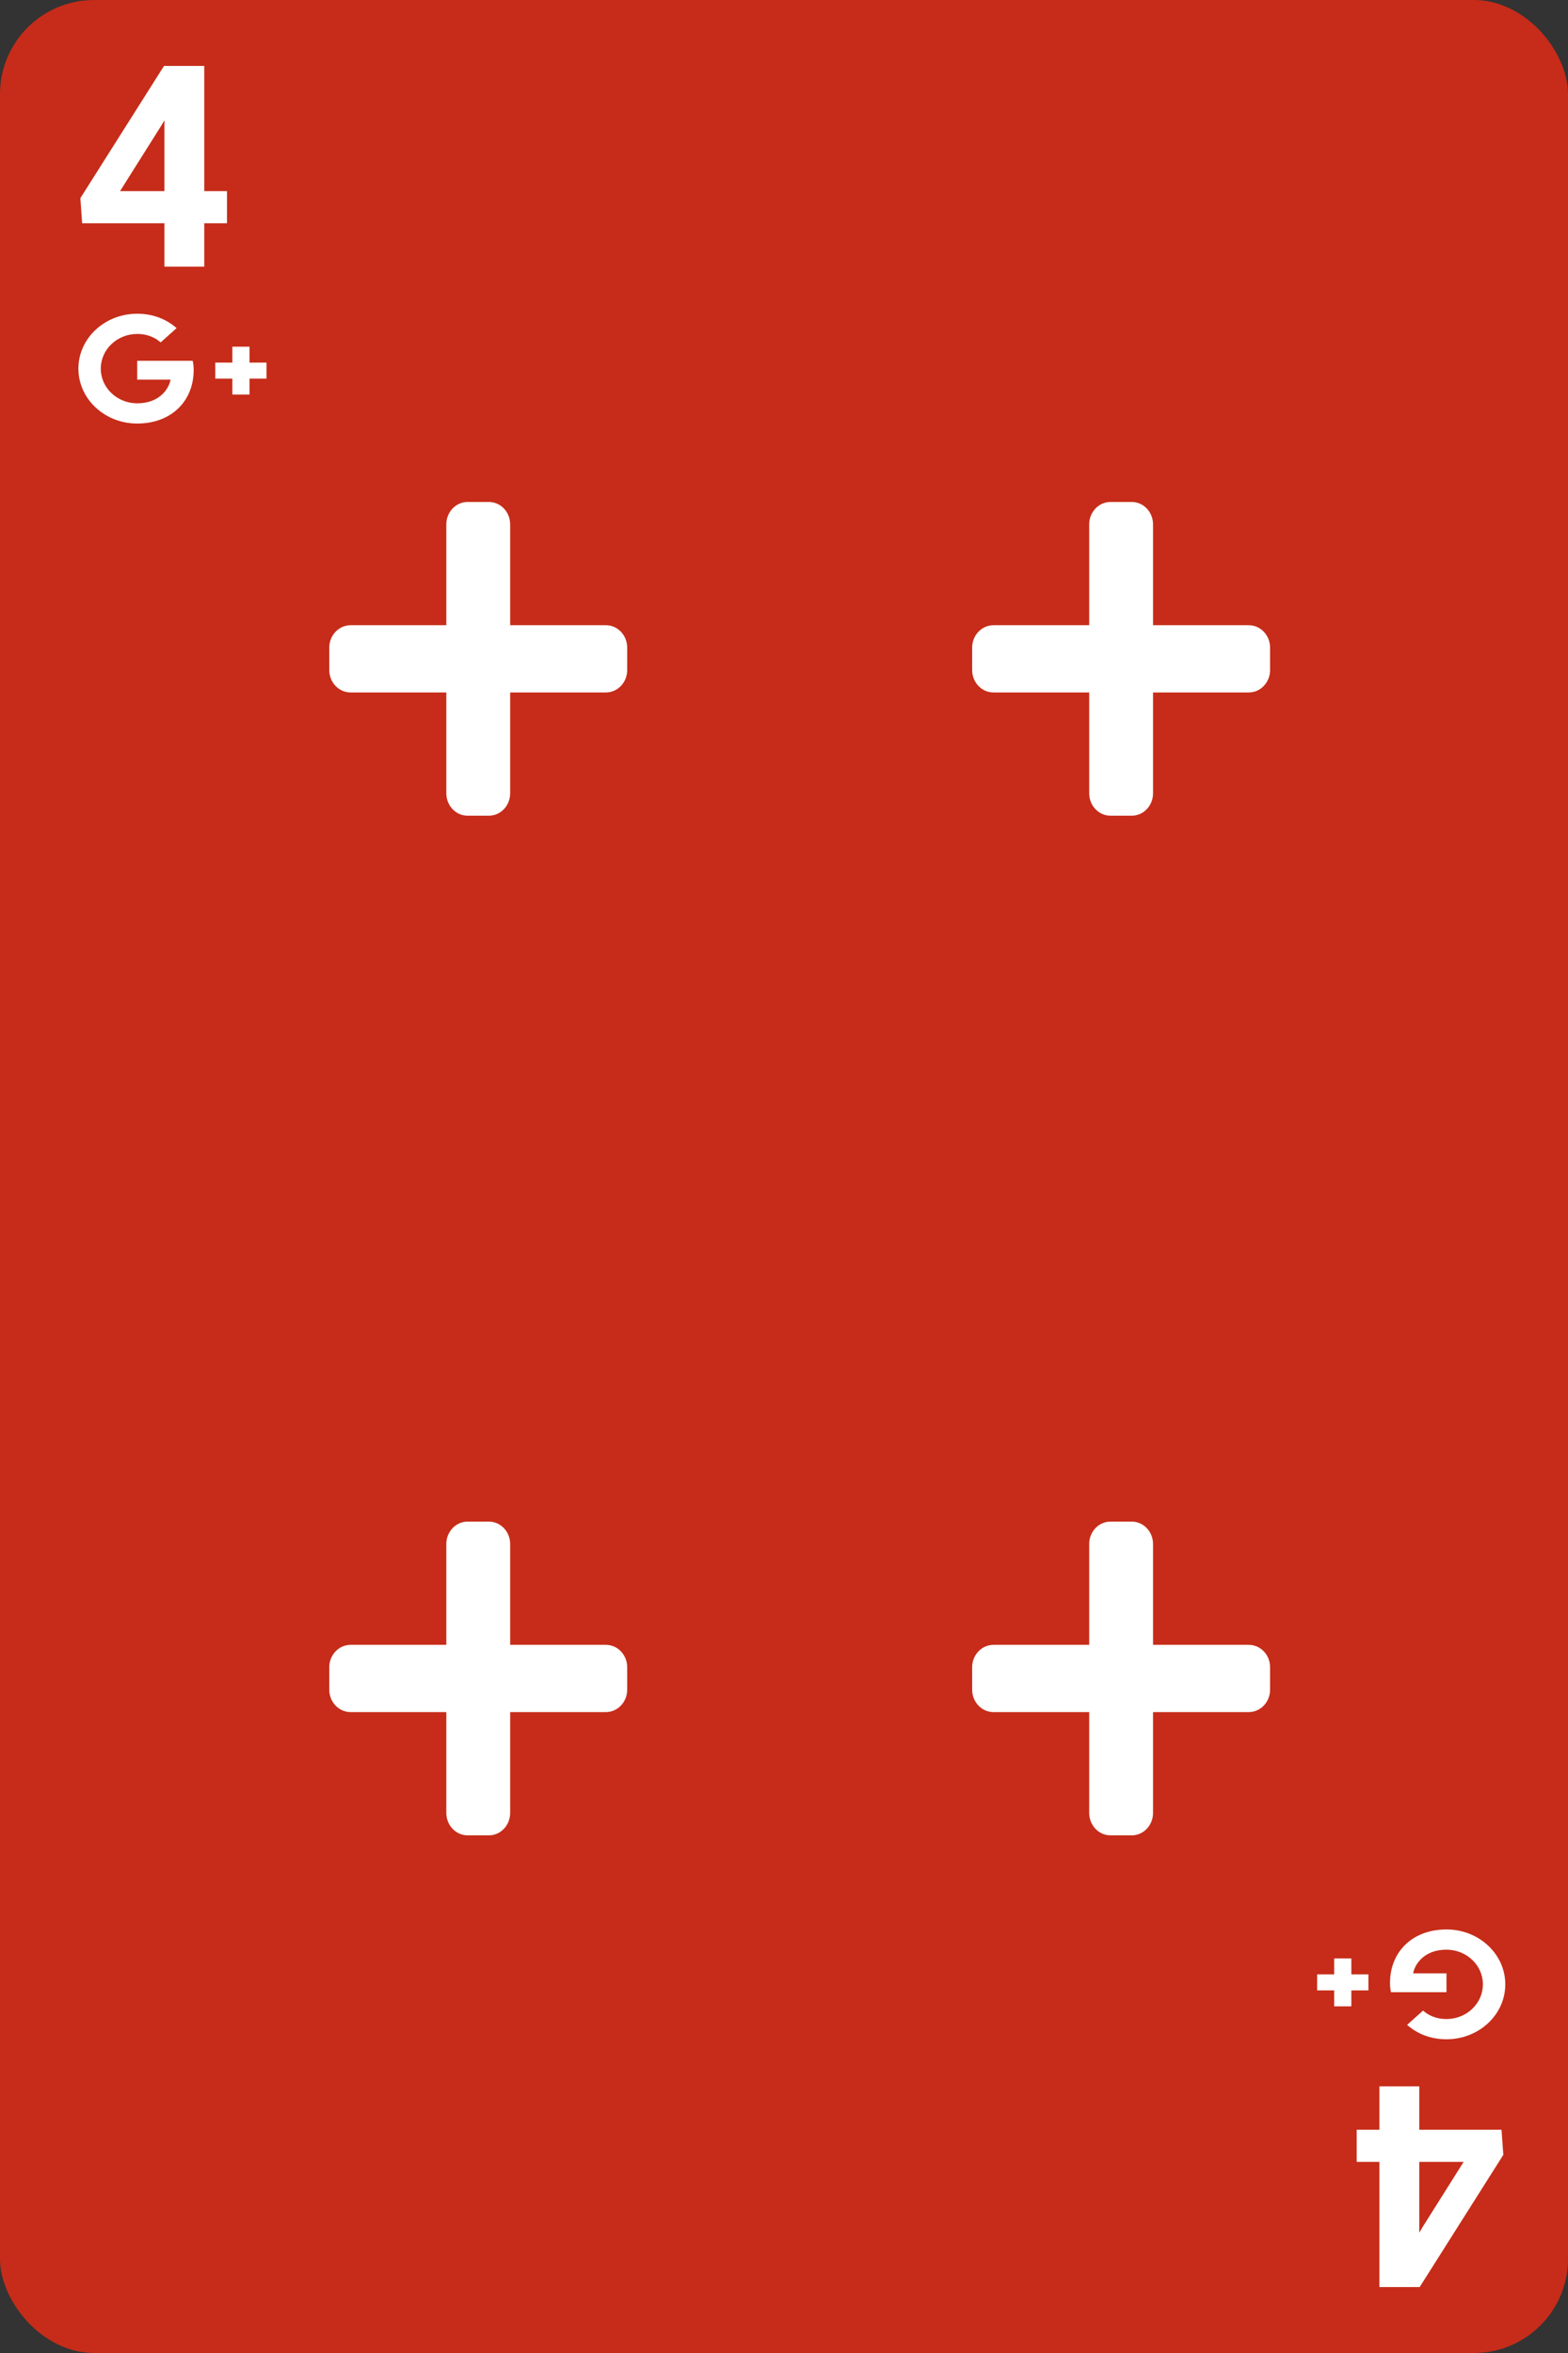 <svg width="100" height="150" viewBox="0 0 100 150" fill="none" xmlns="http://www.w3.org/2000/svg">
<rect x="0" y="0" width="100" height="150" fill="#333333" stroke="none"/>
<rect width="100" height="150" rx="6" fill="#C62C19"/>
<path d="M12.29 22.999C12.326 23.175 12.352 23.352 12.352 23.581C12.352 25.582 10.914 27 8.75 27C6.678 27 5 25.434 5 23.5C5 21.566 6.678 20 8.75 20C9.763 20 10.607 20.344 11.262 20.917L10.244 21.829C9.968 21.581 9.482 21.289 8.75 21.289C7.471 21.289 6.427 22.278 6.427 23.5C6.427 24.722 7.471 25.711 8.75 25.711C10.234 25.711 10.791 24.713 10.878 24.202H8.75V22.999H12.29V22.999ZM15.912 23.116V22.1H14.818V23.116H13.729V24.137H14.818V25.153H15.912V24.137H17V23.116H15.912V23.116Z" fill="white"/>
<path d="M13.026 12.184H14.476V14.231H13.026V17H10.486V14.231H5.239L5.125 12.632L10.46 4.203H13.026V12.184ZM7.656 12.184H10.486V7.666L10.319 7.956L7.656 12.184Z" fill="white"/>
<path d="M88.71 127.001C88.674 126.825 88.648 126.648 88.648 126.419C88.648 124.418 90.086 123 92.25 123C94.322 123 96 124.566 96 126.5C96 128.434 94.322 130 92.25 130C91.237 130 90.393 129.656 89.738 129.083L90.756 128.171C91.032 128.42 91.518 128.711 92.25 128.711C93.529 128.711 94.573 127.722 94.573 126.5C94.573 125.278 93.529 124.289 92.25 124.289C90.766 124.289 90.209 125.287 90.122 125.798L92.25 125.798L92.25 127.001L88.71 127.001L88.71 127.001ZM85.088 126.884L85.088 127.9L86.182 127.9L86.182 126.884L87.271 126.884L87.271 125.863L86.182 125.863L86.182 124.847L85.088 124.847L85.088 125.863L84 125.863L84 126.884L85.088 126.884V126.884Z" fill="white"/>
<path d="M87.974 137.816L86.524 137.816L86.524 135.769L87.974 135.769L87.974 133L90.514 133L90.514 135.769L95.761 135.769L95.875 137.368L90.54 145.797L87.974 145.797L87.974 137.816ZM93.344 137.816L90.514 137.816L90.514 142.334L90.681 142.044L93.344 137.816Z" fill="white"/>
<path d="M38.643 44.143H32.536V50.571C32.536 51.36 31.928 52 31.179 52H29.821C29.072 52 28.464 51.36 28.464 50.571V44.143H22.357C21.608 44.143 21 43.503 21 42.714V41.286C21 40.497 21.608 39.857 22.357 39.857H28.464V33.429C28.464 32.64 29.072 32 29.821 32H31.179C31.928 32 32.536 32.64 32.536 33.429V39.857H38.643C39.392 39.857 40 40.497 40 41.286V42.714C40 43.503 39.392 44.143 38.643 44.143Z" fill="white"/>
<path d="M38.643 109.143H32.536V115.571C32.536 116.36 31.928 117 31.179 117H29.821C29.072 117 28.464 116.36 28.464 115.571V109.143H22.357C21.608 109.143 21 108.503 21 107.714V106.286C21 105.497 21.608 104.857 22.357 104.857H28.464V98.429C28.464 97.64 29.072 97 29.821 97H31.179C31.928 97 32.536 97.64 32.536 98.429V104.857H38.643C39.392 104.857 40 105.497 40 106.286V107.714C40 108.503 39.392 109.143 38.643 109.143Z" fill="white"/>
<path d="M79.643 44.143H73.536V50.571C73.536 51.36 72.928 52 72.179 52H70.821C70.072 52 69.464 51.36 69.464 50.571V44.143H63.357C62.608 44.143 62 43.503 62 42.714V41.286C62 40.497 62.608 39.857 63.357 39.857H69.464V33.429C69.464 32.64 70.072 32 70.821 32H72.179C72.928 32 73.536 32.64 73.536 33.429V39.857H79.643C80.392 39.857 81 40.497 81 41.286V42.714C81 43.503 80.392 44.143 79.643 44.143Z" fill="white"/>
<path d="M79.643 109.143H73.536V115.571C73.536 116.36 72.928 117 72.179 117H70.821C70.072 117 69.464 116.36 69.464 115.571V109.143H63.357C62.608 109.143 62 108.503 62 107.714V106.286C62 105.497 62.608 104.857 63.357 104.857H69.464V98.429C69.464 97.64 70.072 97 70.821 97H72.179C72.928 97 73.536 97.64 73.536 98.429V104.857H79.643C80.392 104.857 81 105.497 81 106.286V107.714C81 108.503 80.392 109.143 79.643 109.143Z" fill="white"/>
</svg>
